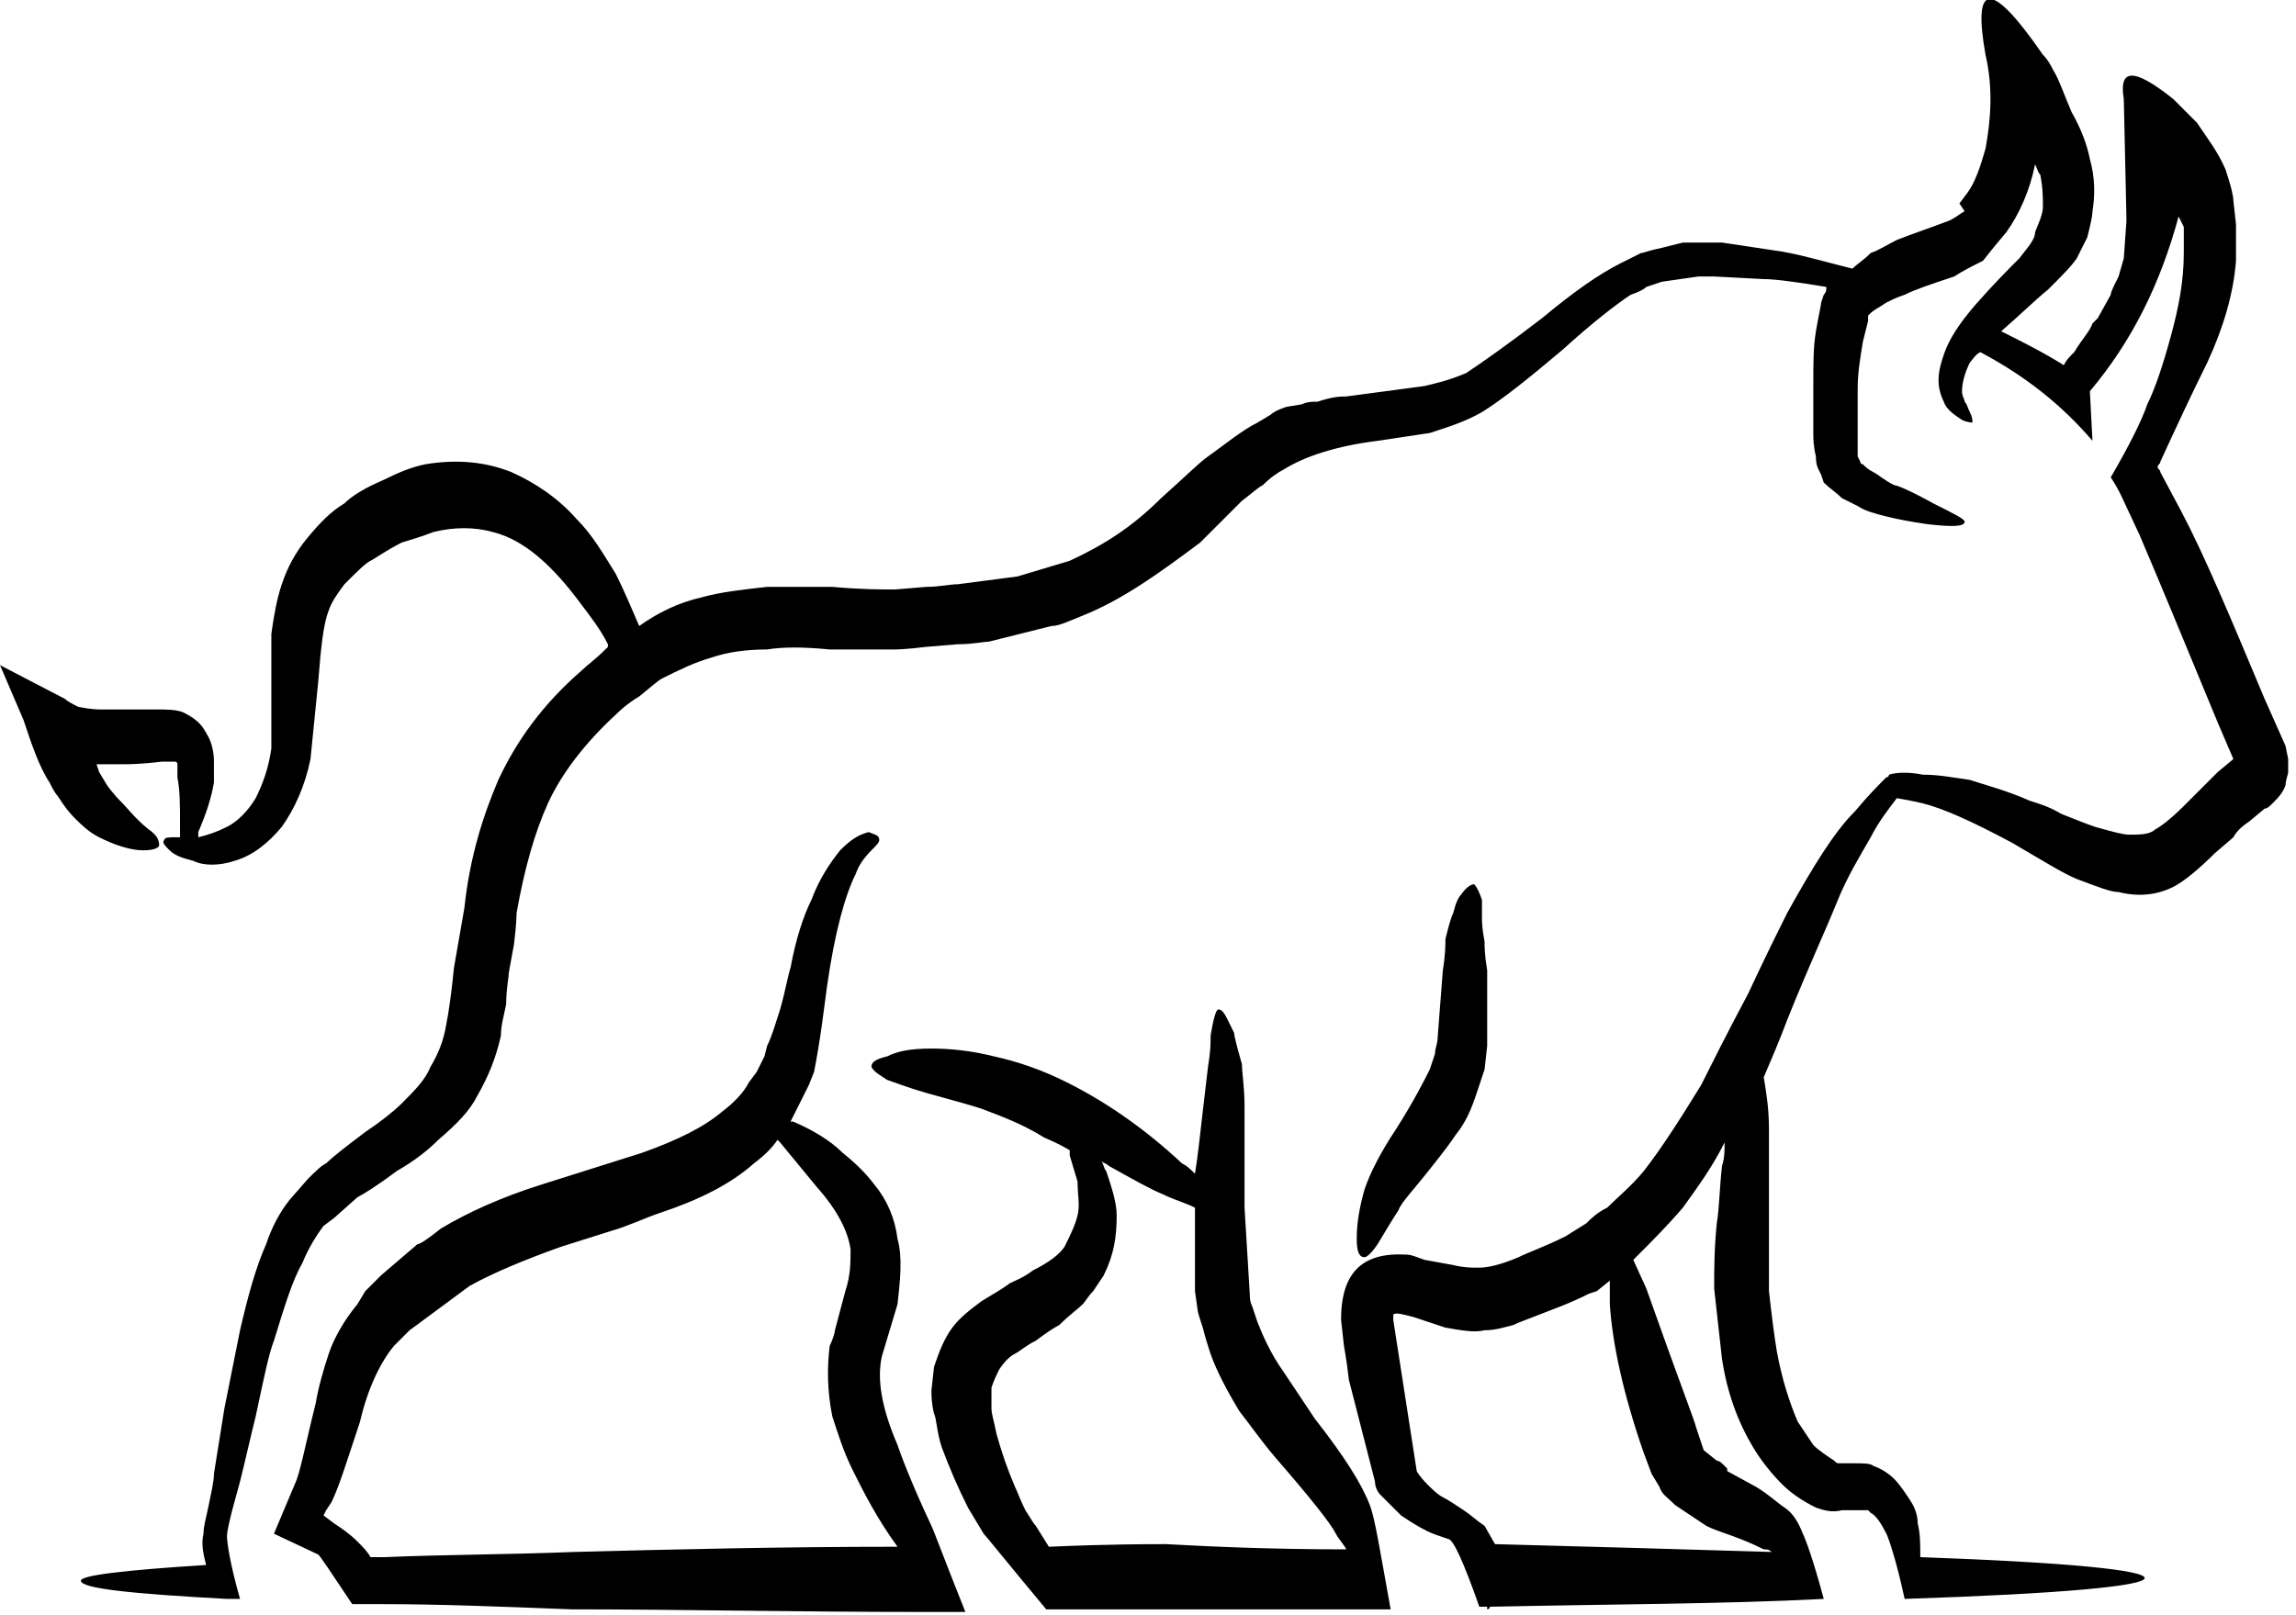 <?xml version="1.0" encoding="utf-8"?>
<!-- Generator: Adobe Illustrator 22.0.0, SVG Export Plug-In . SVG Version: 6.00 Build 0)  -->
<svg version="1.1" id="Layer_1" xmlns="http://www.w3.org/2000/svg" xmlns:xlink="http://www.w3.org/1999/xlink" x="0px" y="0px"
	 viewBox="0 0 88 61.9" style="enable-background:new 0 0 88 61.9;" xml:space="preserve">
<path d="M75.1,7.8l0.3-0.4c0.3-0.4,0.5-1,0.7-1.7c0.2-1.1,0.3-2.3,0-3.6c-0.5-2.8,0.2-2.9,2.2,0c0.2,0.2,0.3,0.4,0.4,0.6
	c0.2,0.3,0.4,0.9,0.7,1.6C79.8,5,80,5.6,80.1,6.1c0.2,0.7,0.2,1.4,0.1,2c0,0.2-0.1,0.6-0.2,1l-0.4,0.8c-0.2,0.3-0.6,0.7-1.1,1.2
	c-0.5,0.4-1.1,1-1.8,1.6c0.8,0.4,1.6,0.8,2.4,1.3c0.1-0.2,0.2-0.3,0.4-0.5c0.3-0.5,0.6-0.8,0.7-1.1l0.2-0.2l0.5-0.9
	c0-0.1,0.1-0.3,0.3-0.7l0.2-0.7l0.1-1.4V8.3h0l-0.1-4.5c-0.2-1.2,0.4-1.2,1.9,0c0.3,0.3,0.6,0.6,0.9,0.9c0.4,0.6,0.8,1.1,1.1,1.8
	c0.2,0.6,0.3,1,0.3,1.2l0.1,0.9c0,0.5,0,1,0,1.4c-0.1,1.3-0.5,2.6-1.1,3.9c-0.6,1.2-1.2,2.5-1.8,3.8c0,0.1-0.1,0.1-0.1,0.2
	c0,0.1,0.1,0.1,0.1,0.2l0.8,1.5c0.9,1.7,1.9,4.1,3.2,7.2l0.8,1.8l0.1,0.5l0,0.2v0.3c0,0.1-0.1,0.3-0.1,0.5c-0.1,0.3-0.3,0.5-0.5,0.7
	c-0.1,0.1-0.2,0.2-0.3,0.2l-0.6,0.5c-0.3,0.2-0.5,0.4-0.6,0.6l-0.7,0.6c-0.6,0.6-1.2,1.1-1.6,1.3c-0.6,0.3-1.3,0.4-2.1,0.2
	c-0.3,0-0.8-0.2-1.6-0.5c-0.5-0.2-1.3-0.7-2.5-1.4c-1.5-0.8-2.6-1.3-3.4-1.5c0,0-0.4-0.1-1-0.2c-0.3,0.4-0.7,0.9-1,1.5
	c-0.4,0.7-0.9,1.5-1.3,2.5c-0.4,1-1.1,2.5-1.9,4.5c-0.3,0.8-0.6,1.5-0.9,2.2c0.1,0.6,0.2,1.2,0.2,2c0,0.5,0,1.8,0,4
	c0,0.9,0,1.6,0,2.2c0.1,0.9,0.2,1.7,0.3,2.3c0.2,1.1,0.5,2,0.8,2.7c0.2,0.3,0.4,0.6,0.6,0.9c0.2,0.2,0.5,0.4,0.8,0.6
	c0.1,0.1,0.1,0.1,0.2,0.1h0.6c0.3,0,0.6,0,0.7,0.1c0.3,0.1,0.6,0.3,0.8,0.5c0.2,0.2,0.4,0.5,0.6,0.8c0.2,0.3,0.3,0.6,0.3,0.9
	c0.1,0.4,0.1,0.8,0.1,1.3v0c5.7,0.2,8.6,0.5,8.6,0.8s-3.1,0.6-9.2,0.8c-0.3-1.4-0.6-2.3-0.7-2.5c-0.2-0.4-0.4-0.7-0.6-0.8l-0.1-0.1
	h-0.1c-0.1,0-0.2,0-0.3,0l-0.6,0c-0.4,0.1-0.7,0-1-0.1c-0.6-0.3-1-0.6-1.3-0.9c-0.4-0.4-0.8-0.9-1.1-1.4c-0.6-1-1-2.1-1.2-3.4
	c-0.1-0.9-0.2-1.8-0.3-2.7c0-0.7,0-1.5,0.1-2.5c0.1-0.6,0.1-1.3,0.2-2.2c0.1-0.3,0.1-0.6,0.1-0.9c-0.5,1-1.1,1.8-1.6,2.5
	c-0.6,0.7-1.2,1.3-1.7,1.8c-0.1,0.1-0.1,0.1-0.2,0.2l0.5,1.1c1.2,3.4,1.9,5.2,1.9,5.3l0.3,0.9l0.5,0.4c0.1,0,0.2,0.1,0.3,0.2
	l0.1,0.1l0,0.1h0l1.1,0.6c0.5,0.3,0.8,0.6,1.1,0.8c0.3,0.2,0.5,0.5,0.7,1c0.1,0.2,0.4,1,0.8,2.5c-3.9,0.2-8.2,0.2-12.8,0.3
	c0,0.1-0.1,0.1-0.1,0.1c0,0,0-0.1,0-0.1c-0.1,0-0.2,0-0.3,0c-0.6-1.7-1-2.6-1.2-2.6c-0.3-0.1-0.6-0.2-0.8-0.3
	c-0.4-0.2-0.7-0.4-1-0.6c-0.2-0.2-0.4-0.4-0.5-0.5c-0.1-0.1-0.2-0.2-0.3-0.3c-0.1-0.1-0.2-0.3-0.2-0.5l-1-3.9
	c-0.1-0.9-0.2-1.3-0.2-1.4l-0.1-0.9c0-1.8,0.8-2.6,2.5-2.5c0.2,0,0.4,0.1,0.7,0.2l1.1,0.2c0.4,0.1,0.7,0.1,0.9,0.1h0.1
	c0.3,0,0.8-0.1,1.5-0.4c0.4-0.2,1-0.4,1.8-0.8l0.8-0.5c0.2-0.2,0.4-0.4,0.8-0.6c0.4-0.4,0.9-0.8,1.4-1.4c0.7-0.9,1.4-2,2.2-3.3
	c0.4-0.8,1-2,1.8-3.5c0.7-1.5,1.2-2.5,1.5-3.1c1-1.8,1.8-3.1,2.6-3.9c0.5-0.6,0.9-1,1.2-1.3c0.1,0,0.1-0.1,0.1-0.1
	c0.3-0.1,0.8-0.1,1.3,0c0.6,0,1.1,0.1,1.8,0.2c0.6,0.2,1.4,0.4,2.3,0.8c0.3,0.1,0.7,0.2,1.2,0.5c0.5,0.2,1,0.4,1.3,0.5
	c0.7,0.2,1.1,0.3,1.3,0.3c0.4,0,0.8,0,1-0.2c0.2-0.1,0.6-0.4,1.1-0.9l0.6-0.6c0.2-0.2,0.4-0.4,0.7-0.7l0.6-0.5l-0.6-1.4
	c-1.4-3.4-2.4-5.8-3-7.2l-0.7-1.5c-0.1-0.2-0.2-0.4-0.4-0.7c0.7-1.2,1.2-2.2,1.4-2.8c0.3-0.6,0.6-1.5,0.9-2.6
	c0.3-1.1,0.5-2.1,0.5-3.2c0-0.2,0-0.6,0-1l-0.2-0.4c-0.7,2.6-1.8,4.8-3.4,6.7l0.1,1.9c-1.2-1.4-2.6-2.5-4.3-3.4
	c-0.2,0.1-0.3,0.3-0.4,0.4c-0.2,0.4-0.3,0.8-0.3,1.1c0,0.2,0.1,0.3,0.1,0.4c0.1,0.1,0.1,0.2,0.2,0.4c0.1,0.2,0.1,0.3,0.1,0.4
	c0,0-0.2,0-0.4-0.1c-0.3-0.2-0.6-0.4-0.7-0.7c-0.1-0.2-0.2-0.5-0.2-0.8c0-0.4,0.1-0.7,0.2-1c0.2-0.6,0.6-1.2,1.2-1.9
	c0.7-0.8,1.3-1.4,1.7-1.8c0.3-0.4,0.6-0.7,0.6-1l0.2-0.5c0.1-0.3,0.1-0.4,0.1-0.5c0-0.3,0-0.7-0.1-1.2c-0.1-0.1-0.1-0.2-0.2-0.4v0
	c-0.2,1-0.6,1.9-1.1,2.6l-0.5,0.6L76,10c-0.4,0.2-0.8,0.4-1.1,0.6c-0.9,0.3-1.5,0.5-1.9,0.7c-0.3,0.1-0.5,0.2-0.7,0.3
	c-0.3,0.2-0.5,0.3-0.6,0.4l-0.1,0.1l0,0.1h0l0,0.1l-0.2,0.8c-0.1,0.6-0.2,1.2-0.2,1.8c0,0.6,0,1.2,0,1.6c0,0.3,0,0.6,0,0.7v0.3
	l0.1,0.2c0,0.1,0.1,0.1,0.1,0.1c0.1,0.1,0.2,0.2,0.4,0.3c0.2,0.1,0.4,0.3,0.8,0.5c0.1,0,0.6,0.2,1.5,0.7c0.8,0.4,1.2,0.6,1.2,0.7
	c0,0.2-0.5,0.2-1.4,0.1c-0.7-0.1-1.2-0.2-1.6-0.3c-0.4-0.1-0.8-0.2-1.1-0.4l-0.6-0.3c-0.2-0.2-0.5-0.4-0.7-0.6l-0.1-0.3L69.7,18
	c-0.1-0.2-0.1-0.4-0.1-0.5c-0.1-0.4-0.1-0.7-0.1-0.9c0-0.5,0-1.1,0-1.9s0-1.4,0.1-2c0.1-0.6,0.2-1,0.2-1.1l0.1-0.3
	c0.1-0.1,0.1-0.2,0.1-0.3c-1.2-0.2-2-0.3-2.4-0.3l-1.9-0.1c-0.3,0-0.5,0-0.6,0l-1.4,0.2l-0.6,0.2c-0.1,0.1-0.3,0.2-0.6,0.3
	c-0.6,0.4-1.5,1.1-2.6,2.1c-1.3,1.1-2.3,1.9-3.1,2.4c-0.7,0.4-1.4,0.6-2,0.8l-2,0.3c-1.6,0.2-2.8,0.6-3.6,1.1
	c-0.2,0.1-0.5,0.3-0.8,0.6c-0.2,0.1-0.4,0.3-0.8,0.6c-0.2,0.2-0.4,0.4-0.8,0.8l-0.8,0.8C44.4,22,43,23,41.5,23.6
	C41,23.8,40.6,24,40.3,24l-2.4,0.6c-0.2,0-0.6,0.1-1.2,0.1l-1.2,0.1c-0.8,0.1-1.2,0.1-1.2,0.1c-0.6,0-1.4,0-2.5,0
	c-1-0.1-1.8-0.1-2.4,0c-0.8,0-1.5,0.1-2.1,0.3c-0.7,0.2-1.3,0.5-1.9,0.8c-0.2,0.1-0.4,0.3-0.9,0.7c-0.5,0.3-0.8,0.6-0.9,0.7
	c-1.2,1.1-2.1,2.3-2.6,3.4c-0.5,1.1-0.9,2.5-1.2,4.2c0,0,0,0.4-0.1,1.2l-0.2,1.1c0,0.2-0.1,0.6-0.1,1.2c-0.1,0.5-0.2,0.8-0.2,1.2
	c-0.2,0.9-0.5,1.6-0.9,2.3c-0.3,0.6-0.8,1.1-1.5,1.7c-0.4,0.4-0.9,0.8-1.6,1.2c-0.8,0.6-1.3,0.9-1.5,1l-0.9,0.8L12.4,47
	c-0.3,0.4-0.6,0.9-0.8,1.4c-0.4,0.7-0.7,1.7-1.1,3c-0.2,0.5-0.4,1.5-0.7,2.9c-0.2,0.8-0.4,1.7-0.6,2.5l-0.3,1.1
	c-0.1,0.4-0.2,0.8-0.2,1c0,0.2,0.1,1,0.5,2.4c-0.2,0-0.3,0-0.5,0c-3.7-0.2-5.6-0.4-5.6-0.7c0-0.2,1.6-0.4,4.8-0.6
	c-0.1-0.4-0.2-0.8-0.1-1.2c0-0.3,0.1-0.6,0.2-1.1c0.1-0.5,0.2-0.9,0.2-1.2L8.6,54c0.3-1.5,0.5-2.5,0.6-3c0.3-1.3,0.6-2.4,1-3.3
	c0.2-0.6,0.5-1.2,0.9-1.7l0.7-0.8c0.3-0.3,0.5-0.5,0.7-0.6c0.2-0.2,0.7-0.6,1.5-1.2c0.6-0.4,1.1-0.8,1.4-1.1
	c0.5-0.5,0.9-0.9,1.1-1.4c0.3-0.5,0.5-1,0.6-1.6c0.1-0.5,0.2-1.2,0.3-2.2l0.4-2.3c0.2-1.9,0.7-3.5,1.3-4.9c0.7-1.5,1.7-2.9,3.2-4.2
	c0.2-0.2,0.5-0.4,0.9-0.8c0.1-0.1,0.1-0.1,0.1-0.1c0-0.1,0-0.1,0-0.1c-0.3-0.6-0.7-1.1-1-1.5c-1.1-1.5-2.2-2.5-3.4-2.8
	c-0.7-0.2-1.5-0.2-2.3,0c-0.5,0.2-0.9,0.3-1.2,0.4c-0.6,0.3-1,0.6-1.2,0.7c-0.2,0.1-0.5,0.4-1,0.9c-0.3,0.4-0.5,0.7-0.6,1
	c-0.2,0.5-0.3,1.4-0.4,2.7l-0.3,3c-0.2,1-0.6,1.9-1.1,2.6C10.3,32.3,9.7,32.8,9,33c-0.6,0.2-1.2,0.2-1.6,0c-0.4-0.1-0.7-0.2-0.9-0.4
	c-0.2-0.2-0.3-0.3-0.2-0.4c0-0.1,0.2-0.1,0.4-0.1c0.1,0,0.1,0,0.2,0c0-0.2,0-0.3,0-0.5c0-0.7,0-1.3-0.1-1.8v-0.3l0-0.2
	c0-0.1-0.1-0.1-0.1-0.1l-0.1,0c-0.1,0-0.2,0-0.4,0c-0.8,0.1-1.3,0.1-1.4,0.1H3.7l0,0l0.1,0.3l0.3,0.5c0,0,0.2,0.3,0.6,0.7
	c0.2,0.2,0.5,0.6,1,1c0.3,0.2,0.4,0.4,0.4,0.6c0,0.1-0.2,0.2-0.6,0.2c-0.5,0-1.1-0.2-1.7-0.5c-0.4-0.2-0.7-0.5-0.9-0.7
	c-0.1-0.1-0.3-0.3-0.5-0.6l-0.2-0.3c-0.1-0.1-0.2-0.3-0.3-0.5c-0.4-0.6-0.7-1.5-1-2.4L0,25.5l2.5,1.3c0.1,0.1,0.3,0.2,0.5,0.3
	c0.5,0.1,0.8,0.1,0.8,0.1h0.4c0.1,0,0.2,0,0.4,0H6c0.4,0,0.7,0,1,0.1c0.4,0.2,0.7,0.4,0.9,0.8c0.2,0.3,0.3,0.7,0.3,1.1l0,0.8
	c-0.1,0.6-0.3,1.2-0.6,1.9c0,0.1,0,0.1,0,0.2c0.4-0.1,0.7-0.2,1.1-0.4c0.4-0.2,0.8-0.6,1.1-1.1c0.3-0.6,0.5-1.2,0.6-1.9l0-2.7
	c0-0.9,0-1.5,0-1.7c0.1-0.7,0.2-1.3,0.4-1.9c0.2-0.6,0.5-1.2,1-1.8c0.5-0.6,0.9-1,1.4-1.3c0.3-0.3,0.8-0.6,1.5-0.9
	c0.6-0.3,1.1-0.5,1.6-0.6c1.2-0.2,2.3-0.1,3.3,0.3c0.9,0.4,1.8,1,2.5,1.8c0.6,0.6,1,1.3,1.5,2.1c0.3,0.6,0.6,1.3,0.9,2
	c0.7-0.5,1.5-0.9,2.4-1.1c0.7-0.2,1.6-0.3,2.5-0.4c0.6,0,1.4,0,2.5,0c1.1,0.1,1.9,0.1,2.4,0.1l1.2-0.1c0.5,0,0.9-0.1,1.2-0.1
	l2.3-0.3l2-0.6c1.3-0.6,2.4-1.3,3.5-2.4c0.9-0.8,1.5-1.4,1.8-1.6c0.7-0.5,1.3-1,1.9-1.3l0.5-0.3c0.1-0.1,0.3-0.2,0.6-0.3l0.6-0.1
	c0.2-0.1,0.4-0.1,0.6-0.1c0.6-0.2,0.9-0.2,1.1-0.2l3-0.4c0.4-0.1,0.9-0.2,1.6-0.5c0.6-0.4,1.6-1.1,2.9-2.1c1.2-1,2.2-1.7,3-2.1
	l0.8-0.4c0.1,0,0.3-0.1,0.8-0.2l0.8-0.2h1.5l2,0.3c0.8,0.1,1.8,0.4,3,0.7c0.2-0.2,0.4-0.3,0.7-0.6c0.3-0.1,0.6-0.3,1-0.5
	c0.5-0.2,1.1-0.4,1.9-0.7c0.3-0.1,0.5-0.3,0.7-0.4L75.1,7.8z M56.5,33.9c0.1,0.1,0.2,0.3,0.3,0.6v0.7c0,0.1,0,0.4,0.1,0.9
	c0,0.2,0,0.5,0.1,1.1C57,38,57,38.4,57,38.6l0,1.5l-0.1,0.9c-0.1,0.3-0.2,0.6-0.3,0.9c-0.2,0.6-0.4,1.1-0.8,1.6
	c-0.2,0.3-0.5,0.7-0.9,1.2c-0.7,0.9-1.2,1.4-1.3,1.7c-0.2,0.3-0.5,0.8-0.8,1.3c-0.2,0.3-0.4,0.5-0.5,0.5c-0.2,0-0.3-0.2-0.3-0.7
	c0-0.6,0.1-1.2,0.3-1.9c0.2-0.6,0.6-1.4,1.2-2.3c0.7-1.1,1.1-1.9,1.3-2.3l0.2-0.6c0-0.2,0.1-0.4,0.1-0.6l0.2-2.6
	c0.1-0.6,0.1-1,0.1-1.2c0.1-0.4,0.2-0.8,0.3-1c0.1-0.4,0.2-0.6,0.3-0.7C56.2,34,56.4,33.9,56.5,33.9z M46.3,40.9
	c0.1-0.6,0.1-0.9,0.1-1.2c0.1-0.6,0.2-1,0.3-1c0.2,0,0.3,0.3,0.6,0.9c0,0.1,0.1,0.5,0.3,1.2c0,0.3,0.1,0.9,0.1,1.6
	c0,0.4,0,1.7,0,3.9l0.2,3.3c0,0.1,0,0.3,0.1,0.5l0.2,0.6c0.2,0.5,0.5,1.2,1,1.9l1.2,1.8c1.1,1.4,1.8,2.5,2.1,3.3
	c0.2,0.5,0.4,1.8,0.8,4c-3.3,0-6.8,0-10.5,0c-0.9,0-1.8,0-2.7,0c-1.5-1.8-2.3-2.8-2.4-2.9l-0.6-1c-0.4-0.8-0.7-1.5-1-2.3
	c-0.2-0.6-0.2-1.1-0.3-1.3c-0.1-0.4-0.1-0.7-0.1-0.9l0.1-0.9c0.2-0.6,0.4-1.1,0.7-1.5c0.3-0.4,0.7-0.7,1.1-1
	c0.3-0.2,0.7-0.4,1.1-0.7c0.2-0.1,0.5-0.2,0.9-0.5c0.6-0.3,1-0.6,1.2-0.9c0.2-0.4,0.4-0.8,0.5-1.2c0.1-0.4,0-0.8,0-1.3L41,44.3
	c0-0.1,0-0.2,0-0.2c-0.5-0.3-0.8-0.4-1-0.5c-0.8-0.5-1.6-0.8-2.4-1.1c-0.3-0.1-1-0.3-2.1-0.6c-0.7-0.2-1.2-0.4-1.5-0.5
	c-0.3-0.2-0.5-0.3-0.6-0.5c0-0.2,0.2-0.3,0.6-0.4c0.4-0.2,0.9-0.3,1.7-0.3c0.8,0,1.6,0.1,2.4,0.3c0.9,0.2,1.8,0.5,2.8,1
	c1.4,0.7,2.9,1.7,4.4,3.1c0.2,0.1,0.3,0.2,0.5,0.4c0.1-0.6,0.2-1.5,0.3-2.4L46.3,40.9z M44.6,45.8c-0.5-0.2-1.2-0.6-2.1-1.1
	c-0.1-0.1-0.2-0.1-0.3-0.2c0.1,0.1,0.1,0.3,0.2,0.4c0.2,0.6,0.4,1.2,0.4,1.7c0,0.8-0.1,1.5-0.5,2.3l-0.4,0.6
	c-0.2,0.2-0.3,0.4-0.4,0.5c-0.2,0.2-0.5,0.4-0.9,0.8c-0.2,0.1-0.5,0.3-0.9,0.6c-0.4,0.2-0.6,0.4-0.8,0.5c-0.2,0.1-0.4,0.3-0.6,0.6
	c-0.1,0.2-0.2,0.4-0.3,0.7l0,0.2c0,0,0,0.1,0,0.2c0,0.1,0,0.2,0,0.4c0,0.2,0.1,0.5,0.2,1c0.2,0.7,0.4,1.3,0.7,2
	c0.1,0.2,0.2,0.5,0.4,0.9c0.2,0.3,0.3,0.5,0.4,0.6l0.5,0.8c2.3-0.1,3.8-0.1,4.5-0.1c1.8,0.1,4.1,0.2,6.9,0.2
	c-0.1-0.2-0.3-0.4-0.4-0.6c-0.2-0.4-1-1.4-2.3-2.9c-0.6-0.7-1-1.3-1.4-1.8c-0.6-1-1-1.8-1.2-2.5c0,0-0.1-0.3-0.2-0.7
	c-0.1-0.3-0.2-0.6-0.2-0.7l-0.1-0.7l0-3.2C45.4,46.1,45,46,44.6,45.8z M53.4,50.6l0.9,5.8c0,0,0.1,0.2,0.4,0.5
	c0.2,0.2,0.4,0.4,0.6,0.5c0.2,0.1,0.5,0.3,0.8,0.5c0.3,0.2,0.5,0.4,0.8,0.6l0.4,0.7c3.8,0.1,7.3,0.2,10.6,0.3
	c-0.1-0.1-0.2-0.1-0.3-0.1c-0.2-0.1-0.4-0.2-0.9-0.4c-0.5-0.2-0.9-0.3-1.3-0.5l-1.2-0.8l-0.1-0.1c-0.2-0.2-0.4-0.3-0.5-0.6l-0.3-0.5
	l-0.3-0.8c-0.8-2.3-1.2-4.2-1.3-5.7c0-0.3,0-0.6,0-0.9l-0.5,0.4l-0.3,0.1c-0.8,0.4-1.4,0.6-1.9,0.8c-0.5,0.2-0.8,0.3-1,0.4
	c-0.4,0.1-0.7,0.2-1.1,0.2c-0.4,0.1-0.9,0-1.5-0.1l-1.2-0.4c-0.4-0.1-0.7-0.2-0.8-0.1h0L53.4,50.6L53.4,50.6z M33.7,32.2
	c0,0.1-0.1,0.2-0.3,0.4c-0.3,0.3-0.5,0.6-0.6,0.9c-0.4,0.8-0.8,2.2-1.1,4.3l-0.2,1.5c-0.1,0.7-0.2,1.3-0.3,1.8L31,41.6L30.3,43v0
	h0.1c0.7,0.3,1.4,0.7,1.9,1.2c0.5,0.4,0.9,0.8,1.2,1.2c0.5,0.6,0.8,1.3,0.9,2.1c0.2,0.7,0.1,1.6,0,2.5l-0.6,2c-0.2,0.9,0,2,0.6,3.4
	c0.1,0.3,0.5,1.4,1.3,3.1c0.1,0.2,0.5,1.3,1.3,3.3c-0.6,0-1.2,0-1.7,0c-4.8,0-9.3-0.1-13.4-0.1c-2.6-0.1-5-0.2-7.3-0.2
	c-0.2,0-0.3,0-0.5,0c-0.2,0-0.3,0-0.5,0c-0.1,0-0.1,0-0.1,0c-0.8-1.2-1.2-1.8-1.3-1.9l-1.7-0.8h0l0.8-1.9c0.2-0.4,0.4-1.5,0.8-3.1
	c0.1-0.6,0.3-1.3,0.5-1.9c0.2-0.6,0.6-1.3,1.1-1.9l0.3-0.5l0.6-0.6l1.4-1.2c0.1,0,0.4-0.2,0.9-0.6c1-0.6,2.3-1.2,3.9-1.7l3.8-1.2
	c1.4-0.5,2.4-1,3.1-1.6c0.4-0.3,0.8-0.7,1-1.1l0.3-0.4l0.3-0.6l0.1-0.4c0.2-0.4,0.3-0.8,0.5-1.4c0.2-0.7,0.3-1.3,0.4-1.6
	c0.2-1.1,0.5-2,0.8-2.6c0.3-0.8,0.7-1.4,1.1-1.9c0.4-0.4,0.7-0.6,1.1-0.7C33.5,32,33.7,32,33.7,32.2z M31.3,45.5l-1.4-1.7
	c-0.1-0.1-0.1-0.1-0.1-0.1c-0.2,0.3-0.5,0.6-0.9,0.9c-0.9,0.8-2.1,1.4-3.6,1.9c-0.6,0.2-1.2,0.5-1.9,0.7l-1.9,0.6
	c-1.4,0.5-2.6,1-3.5,1.5L15.7,51l-0.6,0.6c-0.5,0.6-1,1.6-1.3,2.9C13.3,56,13,57,12.7,57.6l-0.2,0.3l-0.1,0.2l0.4,0.3
	c0.3,0.2,0.6,0.4,0.9,0.7c0.2,0.2,0.4,0.4,0.5,0.6c0.2,0,0.3,0,0.5,0c2.3-0.1,4.8-0.1,7.3-0.2c3.8-0.1,8-0.2,12.4-0.2
	c-0.8-1.1-1.3-2.1-1.7-2.9s-0.6-1.5-0.8-2.1c-0.2-1-0.2-1.9-0.1-2.7c0.1-0.2,0.2-0.5,0.2-0.6l0.4-1.5c0.2-0.6,0.2-1.1,0.2-1.6
	C32.5,47.2,32.1,46.4,31.3,45.5z"/>
</svg>

